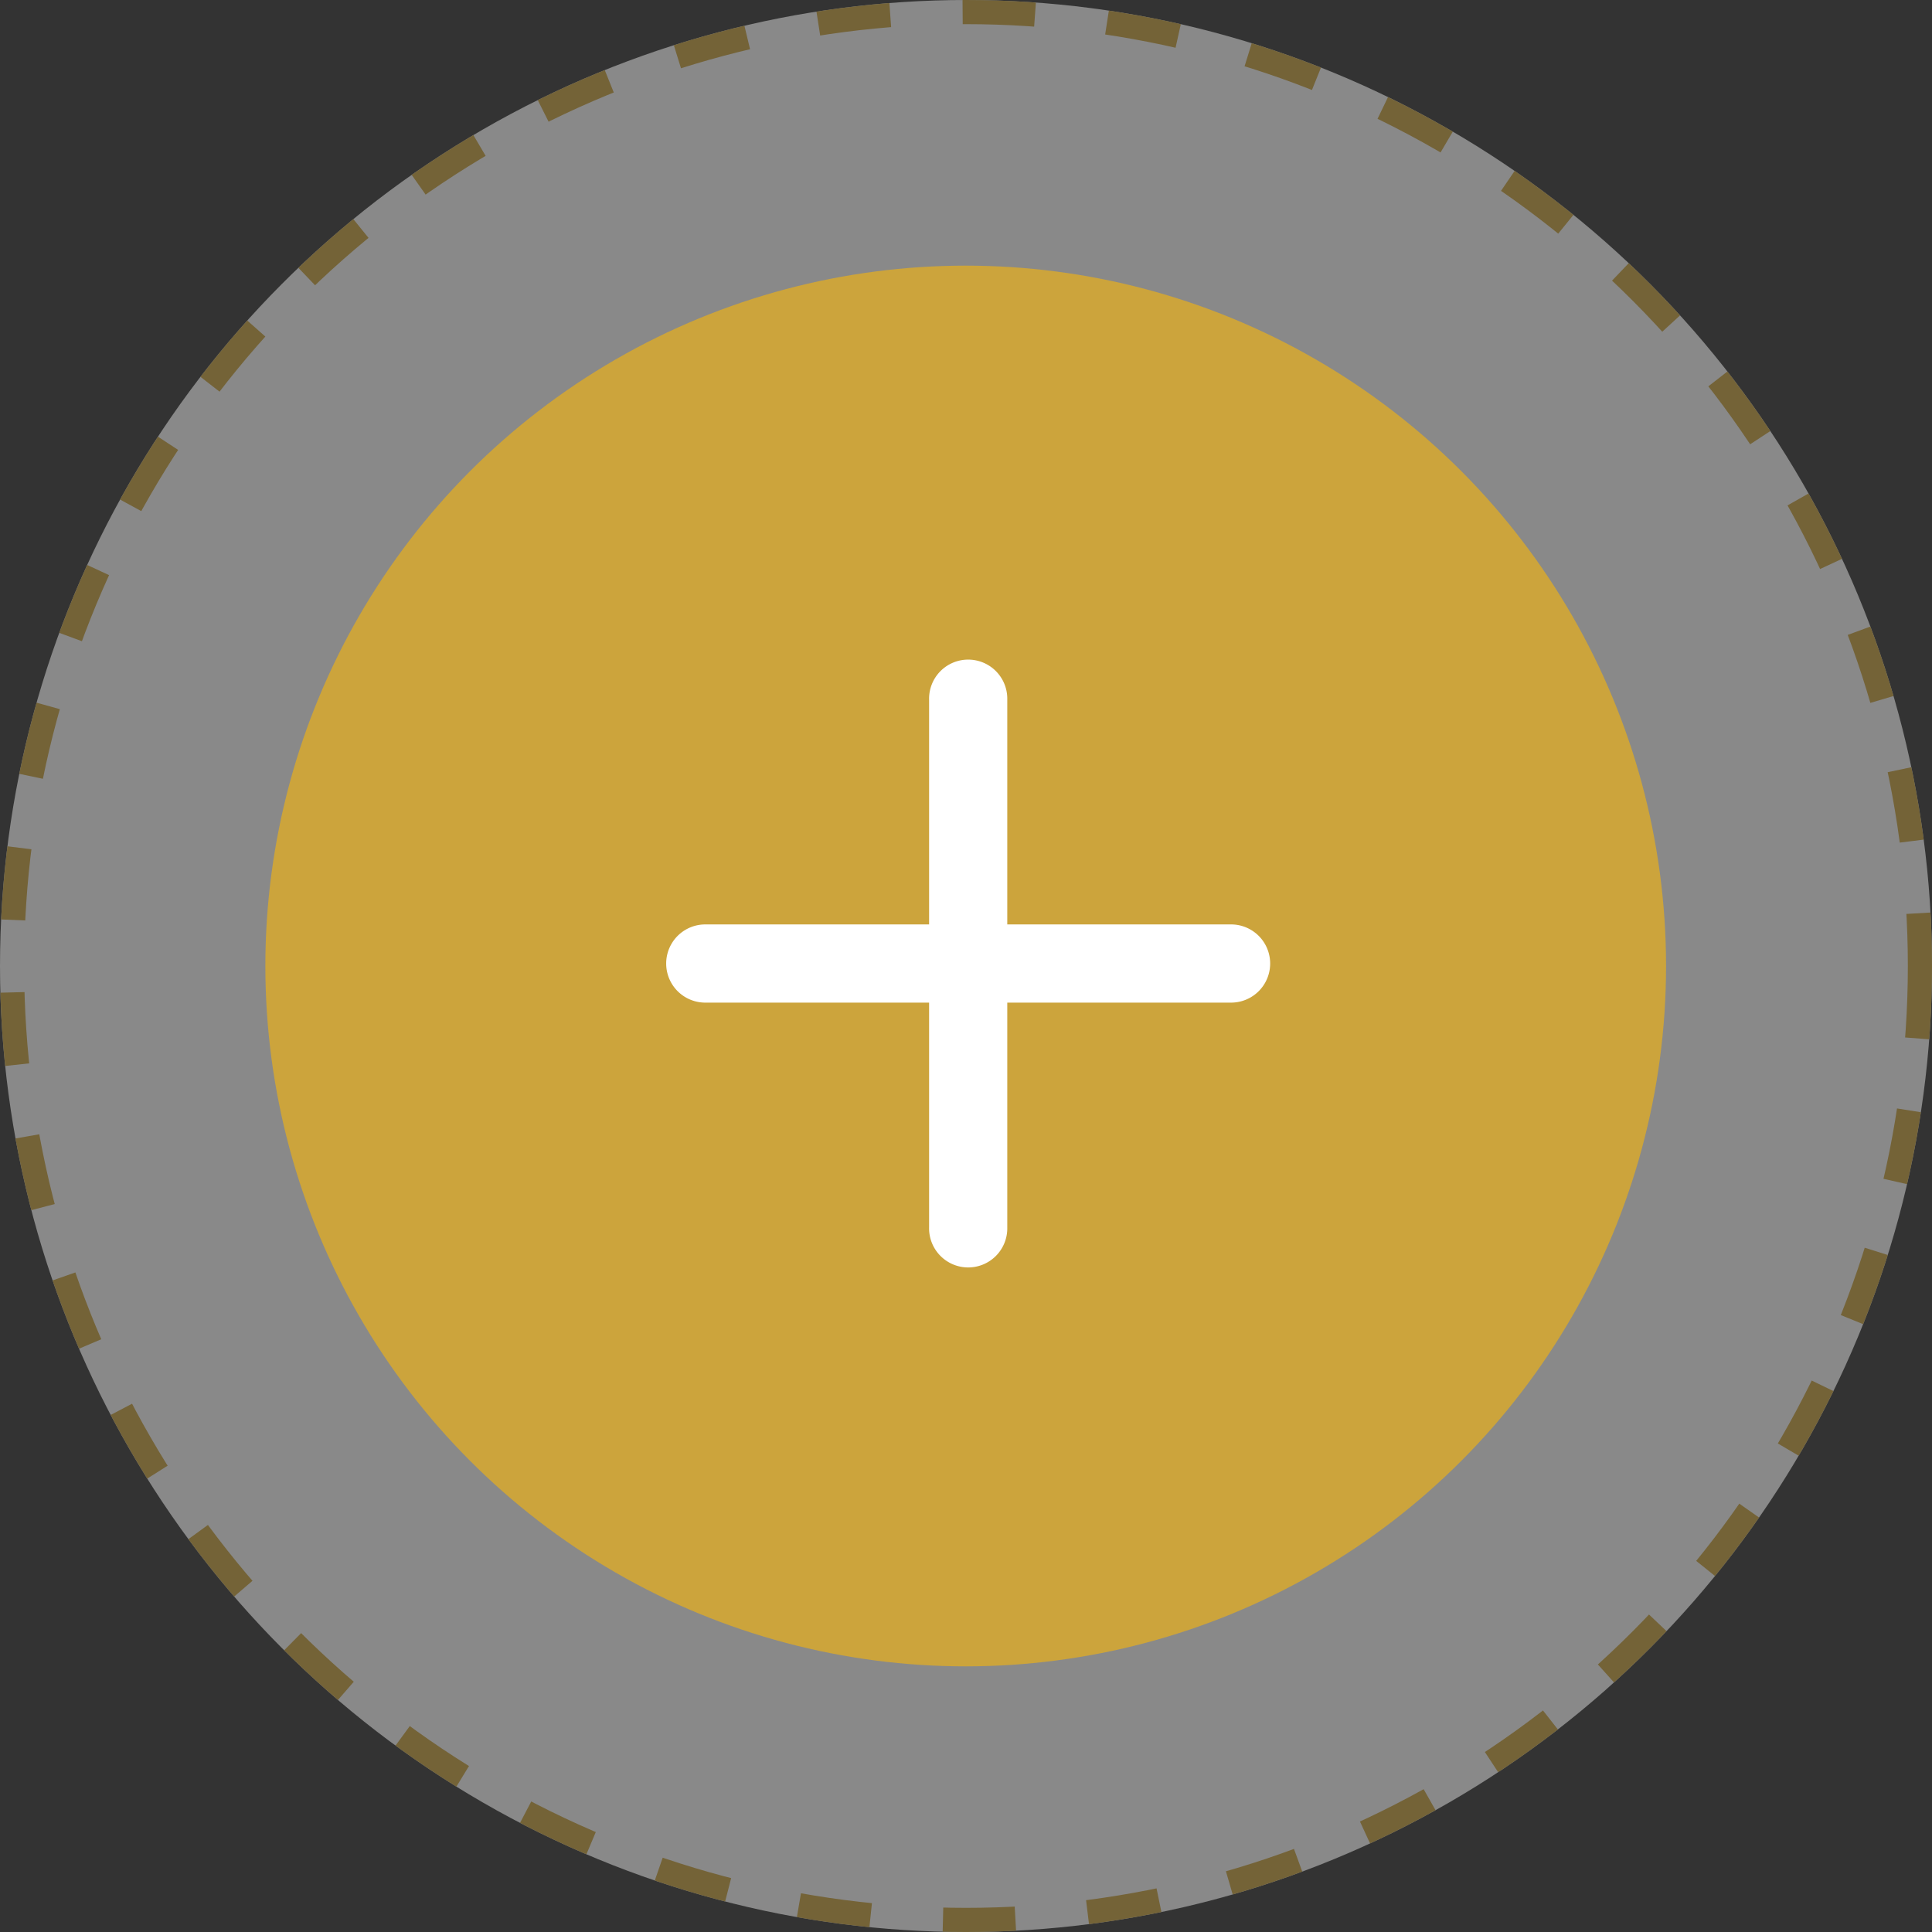 <svg xmlns="http://www.w3.org/2000/svg" width="80" height="80" viewBox="0 0 80 80"><rect x="0" y="0" width="80" height="80" fill="#333333" stroke="none"/><defs><style>.a,.c{fill:#fff;}.a{stroke:#cca43c;stroke-dasharray:3;opacity:0.42;}.b{fill:#cca43c;}.d{stroke:none;}.e{fill:none;}</style></defs><g class="a"><circle class="d" cx="40" cy="40" r="40"/><circle class="e" cx="40" cy="40" r="39.5"/></g><g transform="translate(10.988 11)"><circle class="b" cx="29" cy="29" r="29"/><path class="c" d="M10.926,23.47V14.163H1.618a1.619,1.619,0,0,1,0-3.237h9.308V1.619a1.619,1.619,0,1,1,3.237,0v9.307H23.47a1.619,1.619,0,0,1,0,3.237H14.163V23.47a1.619,1.619,0,1,1-3.237,0Z" transform="translate(16.558 16.353)"/></g></svg>